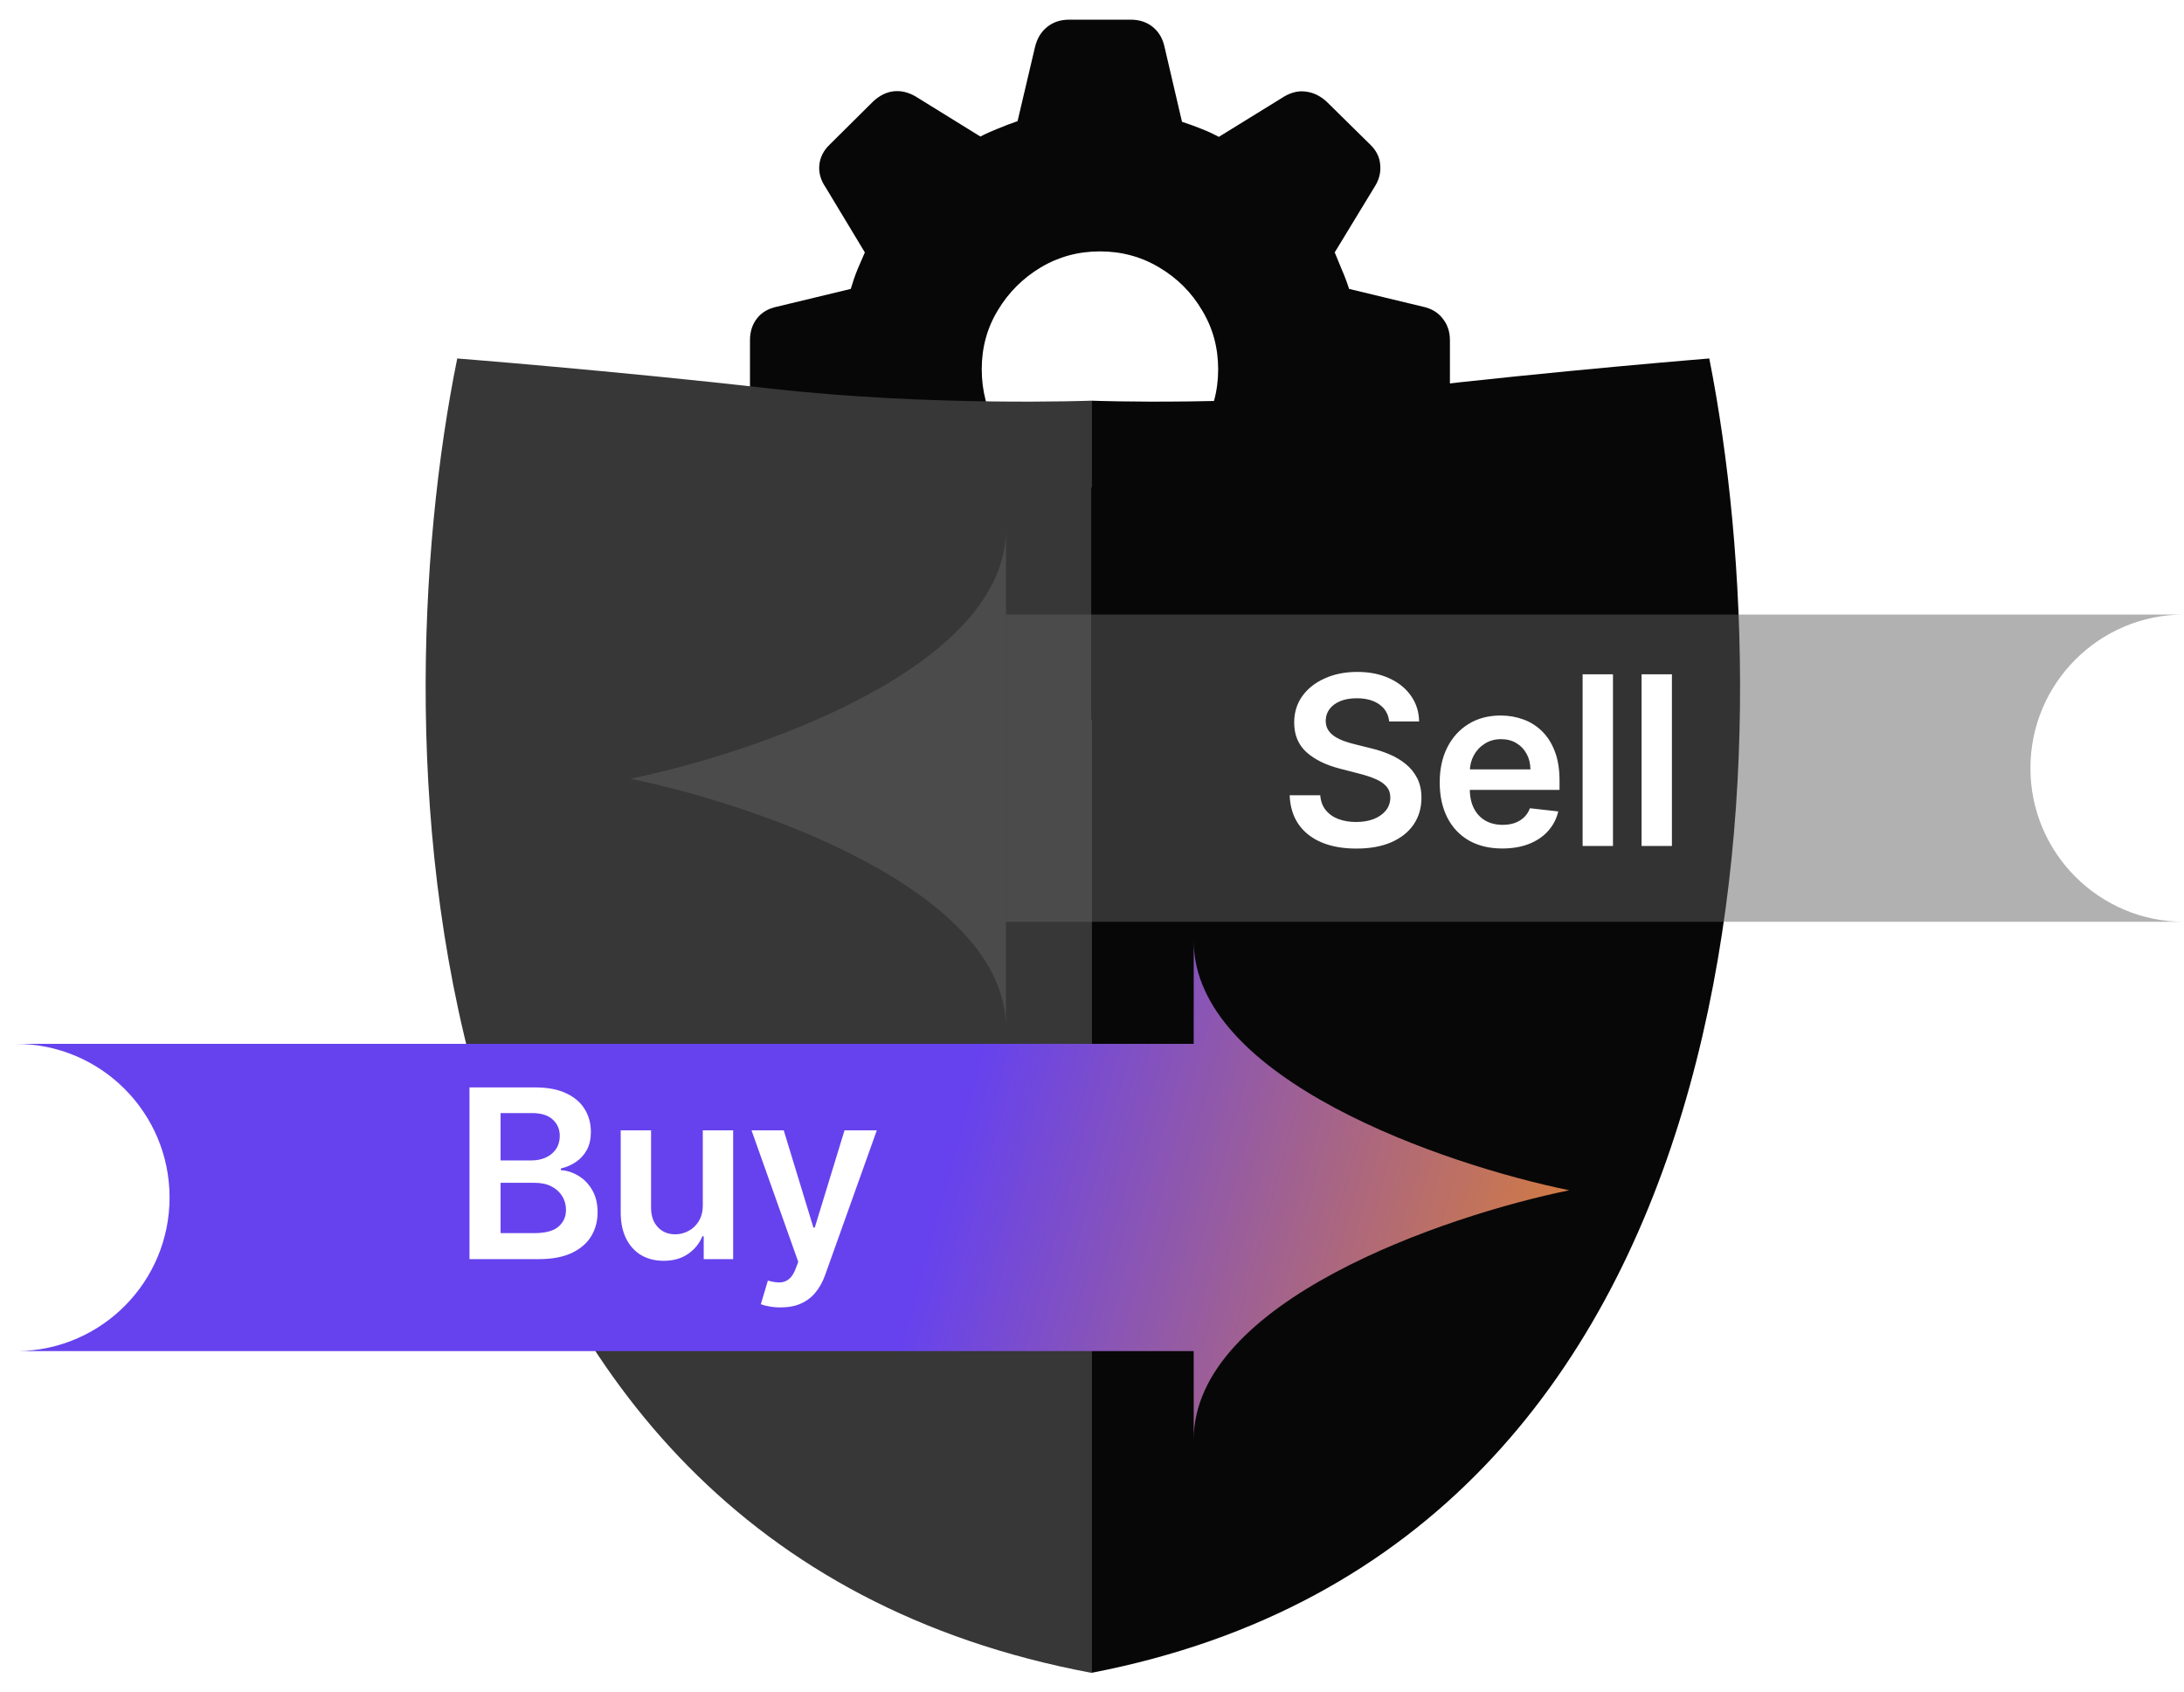 <svg width="111" height="86" viewBox="0 0 111 86" fill="none" xmlns="http://www.w3.org/2000/svg">
<g filter="url(#filter0_bi_292_13386)">
<path d="M54.338 35.574C53.895 35.574 53.521 35.449 53.215 35.199C52.908 34.961 52.704 34.62 52.602 34.178L51.717 30.433C51.388 30.32 51.064 30.201 50.747 30.076C50.429 29.951 50.128 29.82 49.844 29.684L46.577 31.693C46.202 31.92 45.816 32.016 45.419 31.982C45.033 31.948 44.687 31.778 44.381 31.471L42.202 29.293C41.896 28.986 41.72 28.629 41.675 28.221C41.641 27.812 41.748 27.426 41.998 27.063L43.989 23.812C43.853 23.517 43.723 23.216 43.598 22.91C43.473 22.604 43.365 22.297 43.275 21.991L39.496 21.089C39.053 20.998 38.713 20.799 38.475 20.493C38.236 20.187 38.117 19.812 38.117 19.37V16.289C38.117 15.858 38.236 15.489 38.475 15.183C38.713 14.876 39.053 14.678 39.496 14.587L43.24 13.685C43.343 13.333 43.456 13.004 43.581 12.697C43.717 12.391 43.842 12.102 43.955 11.829L41.964 8.527C41.714 8.164 41.606 7.79 41.641 7.404C41.675 7.007 41.85 6.655 42.168 6.349L44.381 4.153C44.699 3.858 45.039 3.688 45.402 3.642C45.777 3.597 46.151 3.682 46.526 3.898L49.828 5.94C50.111 5.793 50.412 5.657 50.73 5.532C51.059 5.396 51.388 5.271 51.717 5.157L52.602 1.396C52.704 0.965 52.908 0.624 53.215 0.374C53.521 0.125 53.895 0 54.338 0H57.47C57.912 0 58.287 0.125 58.593 0.374C58.9 0.624 59.098 0.965 59.189 1.396L60.074 5.191C60.426 5.305 60.755 5.424 61.061 5.549C61.379 5.674 61.674 5.81 61.946 5.957L65.282 3.898C65.657 3.682 66.026 3.603 66.389 3.659C66.752 3.705 67.092 3.869 67.41 4.153L69.64 6.349C69.957 6.655 70.128 7.007 70.15 7.404C70.184 7.79 70.082 8.164 69.844 8.527L67.836 11.829C67.949 12.102 68.068 12.391 68.193 12.697C68.329 13.004 68.454 13.333 68.567 13.685L72.312 14.587C72.743 14.678 73.078 14.876 73.316 15.183C73.566 15.489 73.691 15.858 73.691 16.289V19.37C73.691 19.812 73.566 20.187 73.316 20.493C73.078 20.799 72.743 20.998 72.312 21.089L68.533 21.991C68.431 22.297 68.318 22.604 68.193 22.91C68.079 23.216 67.949 23.517 67.802 23.812L69.81 27.063C70.06 27.426 70.162 27.812 70.116 28.221C70.082 28.629 69.912 28.986 69.606 29.293L67.41 31.471C67.104 31.778 66.752 31.948 66.355 31.982C65.969 32.016 65.594 31.92 65.231 31.693L61.946 29.684C61.663 29.82 61.362 29.951 61.044 30.076C60.727 30.201 60.403 30.32 60.074 30.433L59.189 34.178C59.098 34.62 58.9 34.961 58.593 35.199C58.287 35.449 57.912 35.574 57.47 35.574H54.338ZM55.904 23.795C57.005 23.795 58.009 23.523 58.917 22.978C59.836 22.433 60.562 21.707 61.095 20.799C61.64 19.88 61.912 18.87 61.912 17.77C61.912 16.669 61.64 15.671 61.095 14.774C60.562 13.866 59.836 13.14 58.917 12.595C58.009 12.051 57.005 11.778 55.904 11.778C54.803 11.778 53.799 12.051 52.891 12.595C51.983 13.14 51.257 13.866 50.713 14.774C50.168 15.671 49.896 16.669 49.896 17.77C49.896 18.87 50.162 19.88 50.696 20.799C51.24 21.707 51.967 22.433 52.874 22.978C53.793 23.523 54.803 23.795 55.904 23.795Z" fill="#070707"/>
</g>
<path d="M55.471 85.029C20.172 78.41 19.275 37.732 23.239 18.221C23.239 18.221 31.062 18.834 39.199 19.753C47.335 20.672 55.471 20.366 55.471 20.366V28.027V85.029Z" fill="#373737"/>
<path d="M55.467 85.029C89.861 78.41 90.735 37.732 86.873 18.221C86.873 18.221 79.25 18.834 71.322 19.753C63.394 20.672 55.467 20.366 55.467 20.366V28.027V85.029Z" fill="#070707"/>
<path d="M24.861 64V55.273H28.202C28.832 55.273 29.357 55.372 29.774 55.571C30.195 55.767 30.509 56.035 30.716 56.376C30.926 56.717 31.031 57.104 31.031 57.535C31.031 57.891 30.963 58.195 30.827 58.447C30.69 58.697 30.507 58.901 30.277 59.057C30.047 59.213 29.79 59.325 29.506 59.394V59.479C29.815 59.496 30.112 59.591 30.396 59.764C30.683 59.935 30.918 60.176 31.099 60.489C31.281 60.801 31.372 61.179 31.372 61.622C31.372 62.074 31.263 62.48 31.044 62.841C30.825 63.199 30.496 63.481 30.055 63.689C29.615 63.896 29.061 64 28.393 64H24.861ZM26.442 62.679H28.142C28.716 62.679 29.129 62.57 29.382 62.351C29.638 62.129 29.766 61.845 29.766 61.499C29.766 61.24 29.702 61.007 29.574 60.8C29.446 60.59 29.264 60.425 29.028 60.305C28.793 60.183 28.511 60.122 28.185 60.122H26.442V62.679ZM26.442 58.984H28.006C28.278 58.984 28.524 58.935 28.743 58.835C28.962 58.733 29.134 58.59 29.259 58.405C29.386 58.217 29.45 57.996 29.45 57.74C29.45 57.402 29.331 57.124 29.092 56.905C28.857 56.686 28.506 56.577 28.04 56.577H26.442V58.984ZM36.719 61.247V57.455H38.262V64H36.766V62.837H36.698C36.55 63.203 36.307 63.503 35.969 63.736C35.634 63.969 35.221 64.085 34.729 64.085C34.3 64.085 33.921 63.99 33.591 63.8C33.265 63.606 33.009 63.327 32.824 62.96C32.64 62.591 32.547 62.145 32.547 61.622V57.455H34.09V61.383C34.09 61.798 34.204 62.128 34.431 62.372C34.658 62.617 34.956 62.739 35.326 62.739C35.553 62.739 35.773 62.683 35.986 62.572C36.199 62.462 36.374 62.297 36.51 62.078C36.65 61.856 36.719 61.58 36.719 61.247ZM40.675 66.454C40.465 66.454 40.27 66.438 40.091 66.403C39.915 66.372 39.774 66.335 39.669 66.293L40.027 65.091C40.252 65.156 40.452 65.188 40.628 65.185C40.804 65.182 40.959 65.126 41.093 65.019C41.229 64.913 41.344 64.737 41.438 64.49L41.57 64.136L39.196 57.455H40.833L42.341 62.398H42.409L43.922 57.455H45.563L42.942 64.793C42.82 65.139 42.658 65.436 42.456 65.683C42.255 65.933 42.007 66.124 41.715 66.254C41.425 66.388 41.078 66.454 40.675 66.454Z" fill="white"/>
<g filter="url(#filter1_b_292_13386)">
<path fill-rule="evenodd" clip-rule="evenodd" d="M51.127 26.899V39.582V52.265C51.127 45.241 38.402 40.883 32.039 39.582C38.402 38.281 51.127 33.923 51.127 26.899ZM51.133 31.236H111C106.689 31.238 103.195 34.734 103.195 39.045C103.195 43.357 106.689 46.852 111 46.854H51.133V31.236Z" fill="#606060" fill-opacity="0.49"/>
</g>
<path d="M70.604 36.672C70.564 36.3 70.396 36.01 70.101 35.803C69.808 35.595 69.428 35.492 68.959 35.492C68.629 35.492 68.347 35.541 68.111 35.641C67.875 35.74 67.695 35.875 67.57 36.045C67.445 36.216 67.381 36.41 67.378 36.629C67.378 36.811 67.419 36.969 67.501 37.102C67.587 37.236 67.702 37.349 67.847 37.443C67.992 37.534 68.152 37.611 68.328 37.673C68.504 37.736 68.682 37.788 68.861 37.831L69.679 38.035C70.008 38.112 70.325 38.216 70.629 38.347C70.936 38.477 71.21 38.642 71.452 38.841C71.696 39.04 71.889 39.28 72.031 39.561C72.173 39.842 72.244 40.172 72.244 40.55C72.244 41.061 72.114 41.511 71.852 41.901C71.591 42.287 71.213 42.59 70.719 42.808C70.227 43.024 69.632 43.132 68.933 43.132C68.254 43.132 67.665 43.027 67.165 42.817C66.668 42.606 66.278 42.3 65.997 41.896C65.719 41.493 65.568 41.001 65.546 40.422H67.101C67.124 40.726 67.217 40.979 67.382 41.18C67.547 41.382 67.761 41.533 68.026 41.632C68.293 41.731 68.591 41.781 68.921 41.781C69.264 41.781 69.565 41.73 69.824 41.628C70.085 41.523 70.29 41.378 70.438 41.193C70.585 41.006 70.66 40.787 70.663 40.537C70.66 40.31 70.594 40.122 70.463 39.974C70.332 39.824 70.149 39.699 69.913 39.599C69.68 39.497 69.408 39.406 69.095 39.327L68.102 39.071C67.383 38.886 66.815 38.606 66.398 38.231C65.983 37.854 65.776 37.352 65.776 36.727C65.776 36.213 65.915 35.763 66.193 35.376C66.474 34.99 66.856 34.69 67.34 34.477C67.822 34.261 68.369 34.153 68.98 34.153C69.599 34.153 70.142 34.261 70.608 34.477C71.077 34.69 71.445 34.987 71.712 35.368C71.979 35.746 72.117 36.18 72.125 36.672H70.604ZM76.351 43.128C75.695 43.128 75.128 42.992 74.651 42.719C74.177 42.443 73.811 42.054 73.556 41.551C73.3 41.045 73.172 40.45 73.172 39.766C73.172 39.092 73.3 38.501 73.556 37.993C73.814 37.481 74.175 37.084 74.638 36.8C75.101 36.513 75.645 36.369 76.27 36.369C76.674 36.369 77.054 36.435 77.412 36.565C77.773 36.693 78.091 36.892 78.367 37.162C78.645 37.432 78.864 37.776 79.023 38.193C79.182 38.608 79.262 39.102 79.262 39.676V40.149H73.897V39.109H77.783C77.78 38.814 77.716 38.551 77.591 38.321C77.466 38.088 77.292 37.905 77.067 37.771C76.846 37.638 76.587 37.571 76.292 37.571C75.976 37.571 75.699 37.648 75.461 37.801C75.222 37.952 75.036 38.151 74.902 38.398C74.772 38.642 74.705 38.91 74.702 39.203V40.111C74.702 40.492 74.772 40.818 74.911 41.091C75.05 41.361 75.245 41.568 75.495 41.713C75.745 41.855 76.037 41.926 76.373 41.926C76.597 41.926 76.8 41.895 76.982 41.832C77.164 41.767 77.322 41.672 77.455 41.547C77.588 41.422 77.689 41.267 77.758 41.082L79.198 41.244C79.107 41.625 78.934 41.957 78.678 42.242C78.425 42.523 78.101 42.742 77.706 42.898C77.311 43.051 76.86 43.128 76.351 43.128ZM81.978 34.273V43H80.435V34.273H81.978ZM84.974 34.273V43H83.432V34.273H84.974Z" fill="white"/>
<g filter="url(#filter2_i_292_13386)">
<path fill-rule="evenodd" clip-rule="evenodd" d="M60.669 72.183V67.676L0.915 67.676C5.179 67.619 8.618 64.145 8.618 59.868C8.618 55.555 5.122 52.059 0.809 52.059C0.807 52.059 0.805 52.059 0.804 52.059V52.058L60.669 52.058V46.817C60.669 53.842 73.395 58.199 79.758 59.5C73.395 60.801 60.669 65.159 60.669 72.183Z" fill="url(#paint0_linear_292_13386)"/>
</g>
<path d="M23.861 64V55.273H27.202C27.832 55.273 28.357 55.372 28.774 55.571C29.195 55.767 29.509 56.035 29.716 56.376C29.926 56.717 30.031 57.104 30.031 57.535C30.031 57.891 29.963 58.195 29.827 58.447C29.69 58.697 29.507 58.901 29.277 59.057C29.047 59.213 28.79 59.325 28.506 59.394V59.479C28.815 59.496 29.112 59.591 29.396 59.764C29.683 59.935 29.918 60.176 30.099 60.489C30.281 60.801 30.372 61.179 30.372 61.622C30.372 62.074 30.263 62.48 30.044 62.841C29.825 63.199 29.496 63.481 29.055 63.689C28.615 63.896 28.061 64 27.393 64H23.861ZM25.442 62.679H27.142C27.716 62.679 28.129 62.57 28.382 62.351C28.638 62.129 28.766 61.845 28.766 61.499C28.766 61.24 28.702 61.007 28.574 60.8C28.446 60.59 28.264 60.425 28.028 60.305C27.793 60.183 27.511 60.122 27.185 60.122H25.442V62.679ZM25.442 58.984H27.006C27.278 58.984 27.524 58.935 27.743 58.835C27.962 58.733 28.134 58.59 28.259 58.405C28.386 58.217 28.45 57.996 28.45 57.74C28.45 57.402 28.331 57.124 28.092 56.905C27.857 56.686 27.506 56.577 27.04 56.577H25.442V58.984ZM35.719 61.247V57.455H37.262V64H35.766V62.837H35.698C35.55 63.203 35.307 63.503 34.969 63.736C34.634 63.969 34.221 64.085 33.729 64.085C33.3 64.085 32.921 63.99 32.591 63.8C32.265 63.606 32.009 63.327 31.824 62.96C31.64 62.591 31.547 62.145 31.547 61.622V57.455H33.09V61.383C33.09 61.798 33.204 62.128 33.431 62.372C33.658 62.617 33.956 62.739 34.326 62.739C34.553 62.739 34.773 62.683 34.986 62.572C35.199 62.462 35.374 62.297 35.51 62.078C35.65 61.856 35.719 61.58 35.719 61.247ZM39.675 66.454C39.465 66.454 39.27 66.438 39.091 66.403C38.915 66.372 38.774 66.335 38.669 66.293L39.027 65.091C39.252 65.156 39.452 65.188 39.628 65.185C39.804 65.182 39.959 65.126 40.093 65.019C40.229 64.913 40.344 64.737 40.438 64.49L40.57 64.136L38.196 57.455H39.833L41.341 62.398H41.409L42.922 57.455H44.563L41.942 64.793C41.82 65.139 41.658 65.436 41.456 65.683C41.255 65.933 41.007 66.124 40.715 66.254C40.425 66.388 40.078 66.454 39.675 66.454Z" fill="white"/>
<defs>
<filter id="filter0_bi_292_13386" x="5.117" y="-33" width="101.573" height="101.574" filterUnits="userSpaceOnUse" color-interpolation-filters="sRGB">
<feFlood flood-opacity="0" result="BackgroundImageFix"/>
<feGaussianBlur in="BackgroundImageFix" stdDeviation="16.5"/>
<feComposite in2="SourceAlpha" operator="in" result="effect1_backgroundBlur_292_13386"/>
<feBlend mode="normal" in="SourceGraphic" in2="effect1_backgroundBlur_292_13386" result="shape"/>
<feColorMatrix in="SourceAlpha" type="matrix" values="0 0 0 0 0 0 0 0 0 0 0 0 0 0 0 0 0 0 127 0" result="hardAlpha"/>
<feOffset dy="1"/>
<feComposite in2="hardAlpha" operator="arithmetic" k2="-1" k3="1"/>
<feColorMatrix type="matrix" values="0 0 0 0 1 0 0 0 0 1 0 0 0 0 1 0 0 0 0.13 0"/>
<feBlend mode="normal" in2="shape" result="effect2_innerShadow_292_13386"/>
</filter>
<filter id="filter1_b_292_13386" x="10.039" y="4.899" width="122.961" height="69.366" filterUnits="userSpaceOnUse" color-interpolation-filters="sRGB">
<feFlood flood-opacity="0" result="BackgroundImageFix"/>
<feGaussianBlur in="BackgroundImageFix" stdDeviation="11"/>
<feComposite in2="SourceAlpha" operator="in" result="effect1_backgroundBlur_292_13386"/>
<feBlend mode="normal" in="SourceGraphic" in2="effect1_backgroundBlur_292_13386" result="shape"/>
</filter>
<filter id="filter2_i_292_13386" x="0.804" y="46.817" width="78.954" height="25.366" filterUnits="userSpaceOnUse" color-interpolation-filters="sRGB">
<feFlood flood-opacity="0" result="BackgroundImageFix"/>
<feBlend mode="normal" in="SourceGraphic" in2="BackgroundImageFix" result="shape"/>
<feColorMatrix in="SourceAlpha" type="matrix" values="0 0 0 0 0 0 0 0 0 0 0 0 0 0 0 0 0 0 127 0" result="hardAlpha"/>
<feOffset dy="1"/>
<feComposite in2="hardAlpha" operator="arithmetic" k2="-1" k3="1"/>
<feColorMatrix type="matrix" values="0 0 0 0 1 0 0 0 0 1 0 0 0 0 1 0 0 0 0.19 0"/>
<feBlend mode="normal" in2="shape" result="effect1_innerShadow_292_13386"/>
</filter>
<linearGradient id="paint0_linear_292_13386" x1="79.758" y1="69.012" x2="47.731" y2="60.208" gradientUnits="userSpaceOnUse">
<stop offset="0.054" stop-color="#D37C40"/>
<stop offset="1" stop-color="#6642EE"/>
</linearGradient>
</defs>
</svg>
